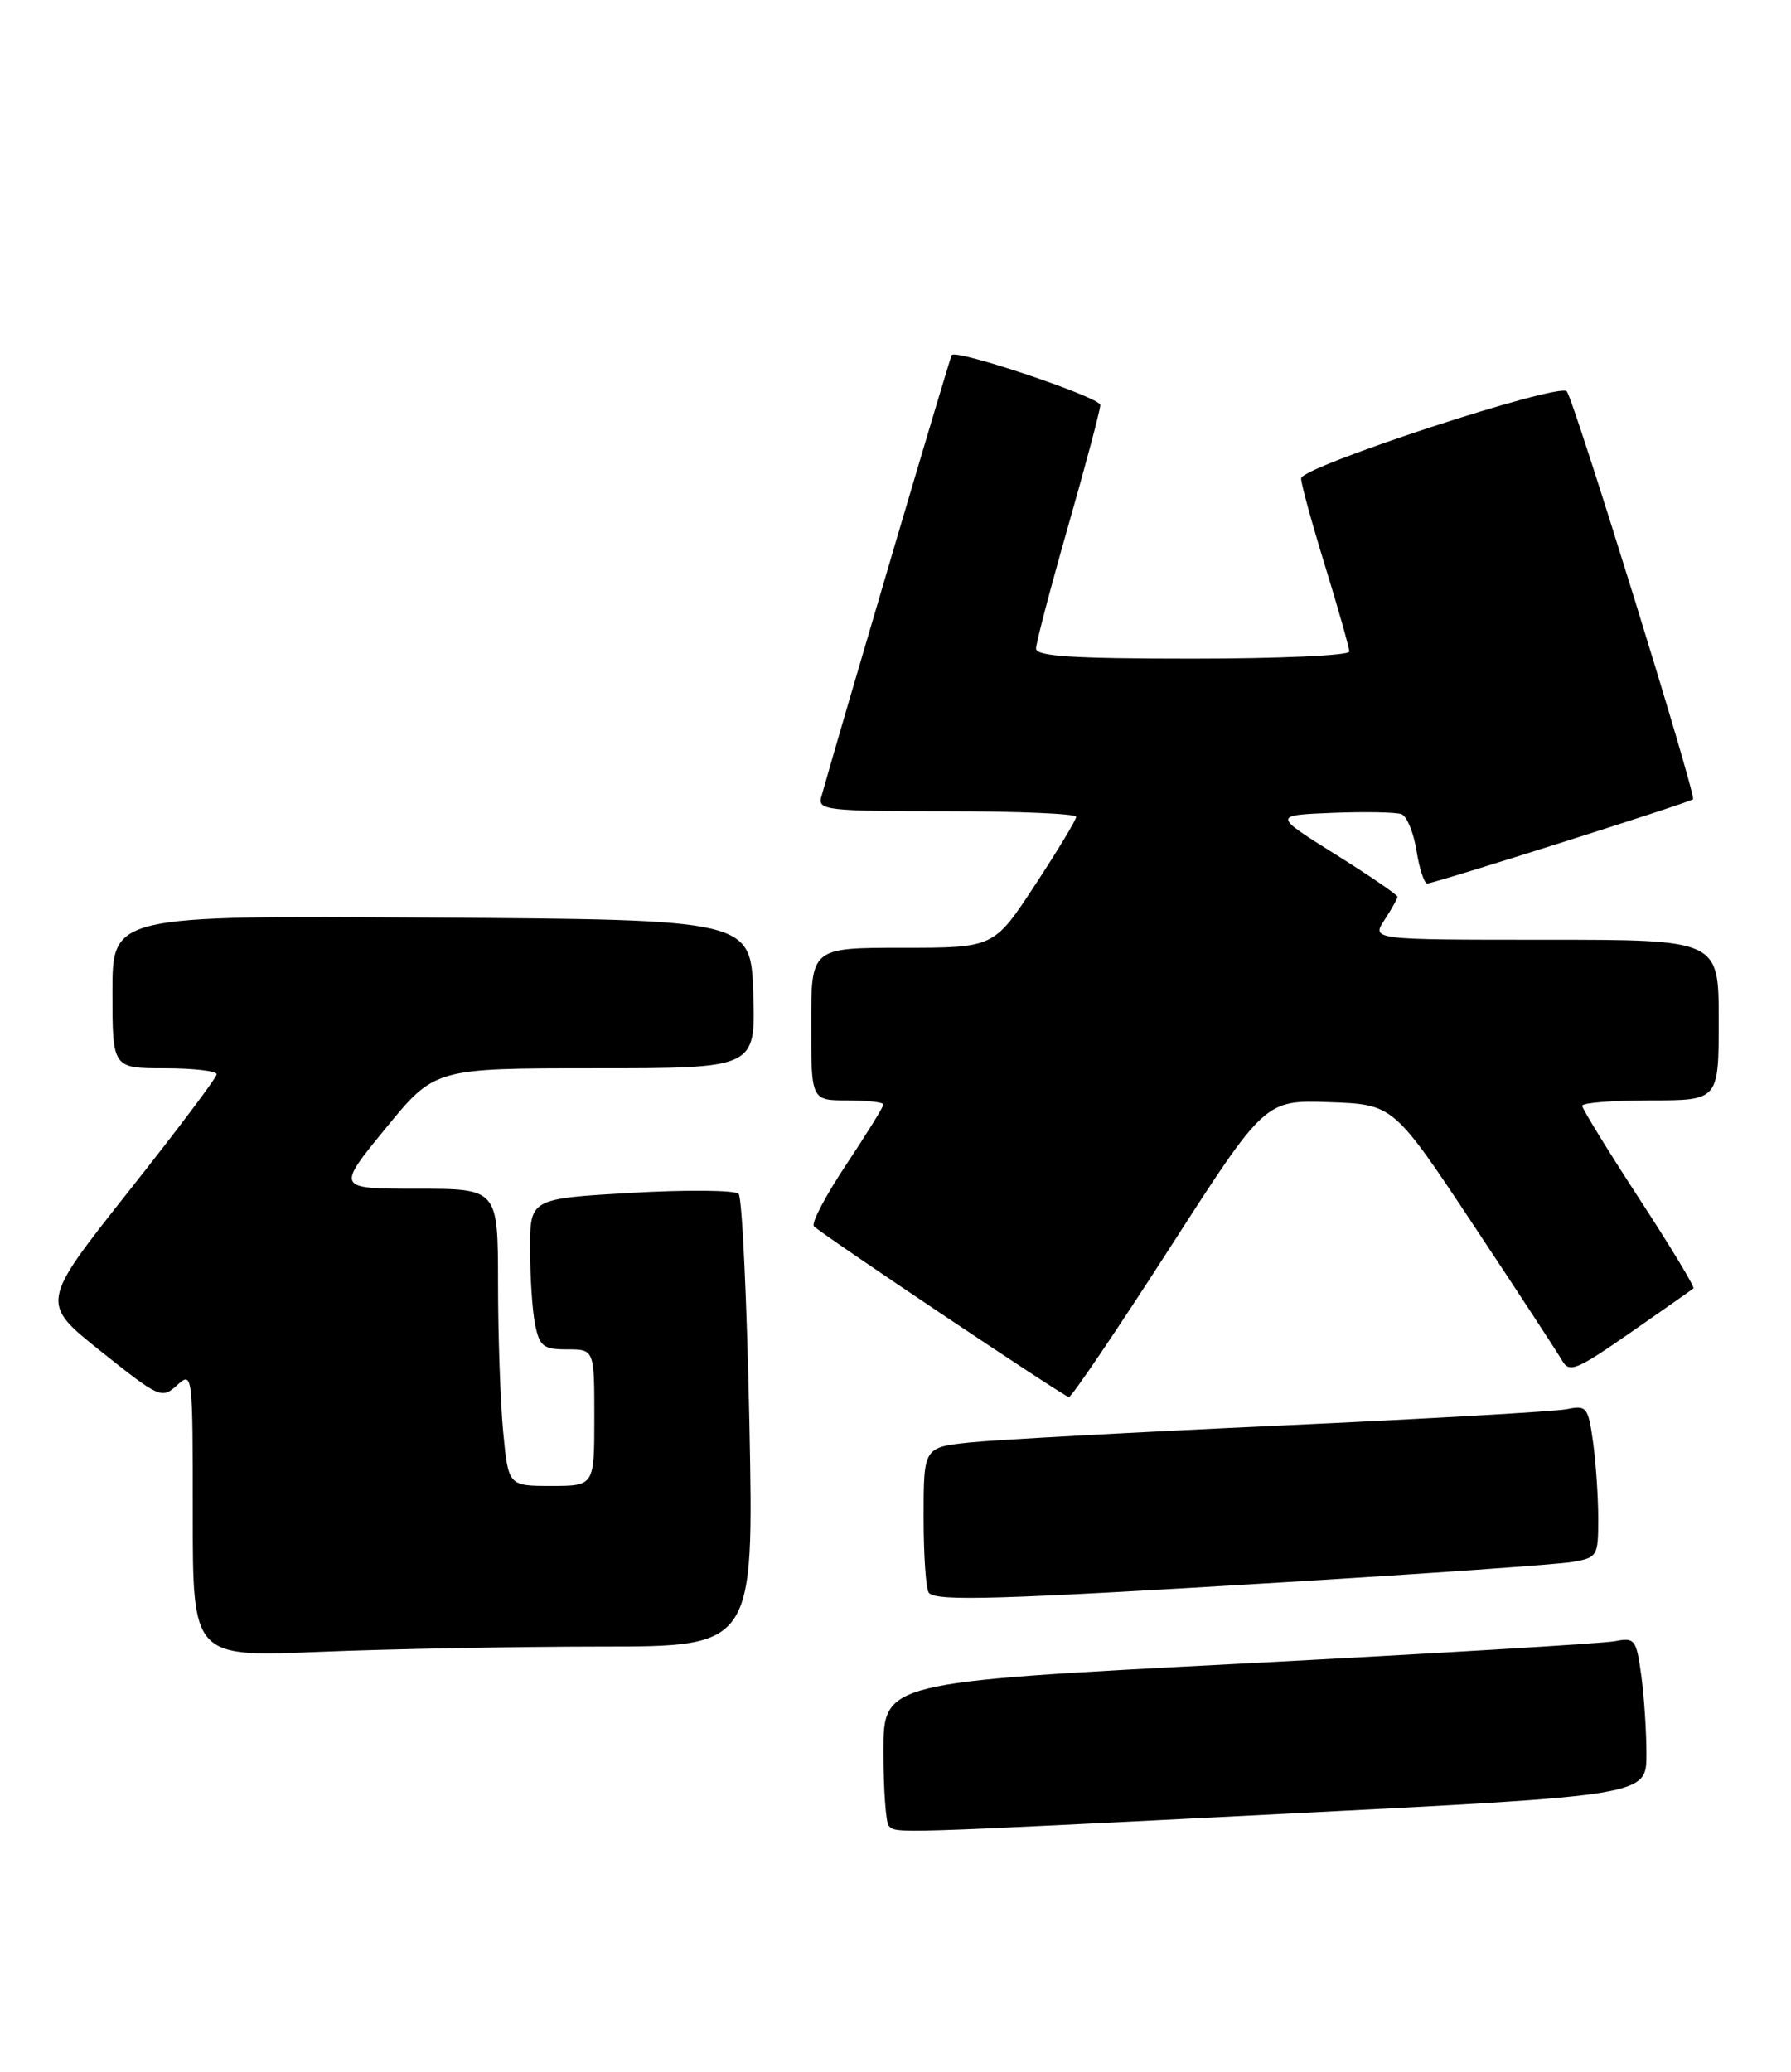 <?xml version="1.0" encoding="UTF-8" standalone="no"?>
<!DOCTYPE svg PUBLIC "-//W3C//DTD SVG 1.1//EN" "http://www.w3.org/Graphics/SVG/1.1/DTD/svg11.dtd" >
<svg xmlns="http://www.w3.org/2000/svg" xmlns:xlink="http://www.w3.org/1999/xlink" version="1.1" viewBox="0 0 223 258">
 <g >
 <path fill="currentColor"
d=" M 160.25 225.80 C 205.00 223.54 205.00 223.54 205.00 218.41 C 205.00 215.59 204.71 211.15 204.35 208.55 C 203.74 204.11 203.55 203.85 201.10 204.33 C 199.67 204.61 178.59 205.87 154.25 207.14 C 110.00 209.43 110.00 209.43 110.00 218.05 C 110.00 222.79 110.30 226.97 110.67 227.33 C 111.61 228.27 110.81 228.30 160.25 225.80 Z  M 74.68 205.00 C 93.86 205.00 93.86 205.00 93.31 177.25 C 93.00 161.99 92.40 149.11 91.97 148.64 C 91.54 148.17 85.52 148.11 78.59 148.51 C 66.00 149.24 66.00 149.24 66.00 155.50 C 66.00 158.94 66.28 163.16 66.62 164.87 C 67.18 167.63 67.64 168.00 70.62 168.00 C 74.00 168.00 74.00 168.00 74.00 176.50 C 74.00 185.00 74.00 185.00 68.64 185.00 C 63.29 185.00 63.29 185.00 62.65 178.25 C 62.30 174.54 62.01 166.21 62.01 159.75 C 62.00 148.00 62.00 148.00 51.94 148.00 C 41.87 148.00 41.87 148.00 48.00 140.50 C 54.13 133.00 54.13 133.00 74.10 133.00 C 94.08 133.00 94.08 133.00 93.79 123.75 C 93.50 114.50 93.50 114.50 53.75 114.24 C 14.00 113.98 14.00 113.98 14.00 123.49 C 14.00 133.00 14.00 133.00 20.50 133.00 C 24.08 133.00 26.99 133.34 26.98 133.75 C 26.98 134.16 22.03 140.74 15.99 148.36 C 5.02 162.22 5.02 162.22 12.55 168.23 C 19.85 174.06 20.14 174.19 22.04 172.47 C 23.98 170.71 24.00 170.87 24.00 188.50 C 24.00 206.31 24.00 206.31 39.75 205.66 C 48.41 205.30 64.13 205.01 74.68 205.00 Z  M 159.64 197.01 C 177.71 195.92 193.96 194.77 195.75 194.47 C 198.89 193.93 199.00 193.75 199.00 189.09 C 199.00 186.45 198.71 182.17 198.36 179.59 C 197.75 175.18 197.56 174.94 195.11 175.44 C 193.67 175.73 177.65 176.65 159.50 177.48 C 141.35 178.31 123.91 179.26 120.75 179.59 C 115.00 180.20 115.00 180.20 115.00 188.93 C 115.00 193.74 115.30 197.97 115.67 198.33 C 116.71 199.38 124.34 199.15 159.64 197.01 Z  M 145.59 155.47 C 157.50 136.95 157.50 136.95 165.50 137.22 C 173.50 137.50 173.50 137.50 183.50 152.57 C 189.00 160.86 193.95 168.43 194.50 169.39 C 195.40 170.96 196.27 170.60 203.00 165.92 C 207.12 163.05 210.66 160.57 210.85 160.41 C 211.05 160.25 208.01 155.22 204.10 149.23 C 200.20 143.24 197.00 138.03 197.00 137.67 C 197.00 137.30 200.82 137.00 205.50 137.00 C 214.00 137.00 214.00 137.00 214.00 127.00 C 214.00 117.00 214.00 117.00 192.38 117.00 C 170.77 117.00 170.77 117.00 172.38 114.54 C 173.27 113.18 174.00 111.88 174.00 111.64 C 174.00 111.40 170.51 109.02 166.25 106.35 C 158.50 101.50 158.50 101.50 165.91 101.20 C 169.98 101.04 173.85 101.11 174.51 101.37 C 175.18 101.62 176.01 103.67 176.37 105.91 C 176.73 108.16 177.33 110.00 177.71 110.00 C 178.54 110.00 210.38 99.91 210.80 99.51 C 211.25 99.10 195.93 49.64 195.08 48.72 C 194.04 47.62 162.00 58.12 162.00 59.56 C 162.00 60.22 163.35 65.14 165.00 70.50 C 166.65 75.86 168.00 80.64 168.00 81.12 C 168.00 81.61 159.22 82.00 148.50 82.00 C 133.55 82.00 129.00 81.71 129.00 80.75 C 129.00 80.06 130.80 73.20 133.00 65.50 C 135.20 57.80 137.00 51.02 137.00 50.43 C 137.00 49.47 119.15 43.46 118.50 44.20 C 118.30 44.43 104.41 91.49 102.25 99.25 C 101.80 100.86 103.02 101.00 117.88 101.00 C 126.75 101.00 134.00 101.31 134.00 101.69 C 134.00 102.07 131.69 105.90 128.87 110.19 C 123.75 118.00 123.75 118.00 112.37 118.00 C 101.00 118.00 101.00 118.00 101.00 127.50 C 101.00 137.00 101.00 137.00 105.50 137.00 C 107.97 137.00 110.00 137.23 110.00 137.51 C 110.00 137.79 107.91 141.17 105.35 145.02 C 102.79 148.87 100.98 152.31 101.34 152.67 C 102.41 153.74 132.46 173.87 133.09 173.94 C 133.41 173.97 139.03 165.66 145.59 155.47 Z "/>
</g>
</svg>